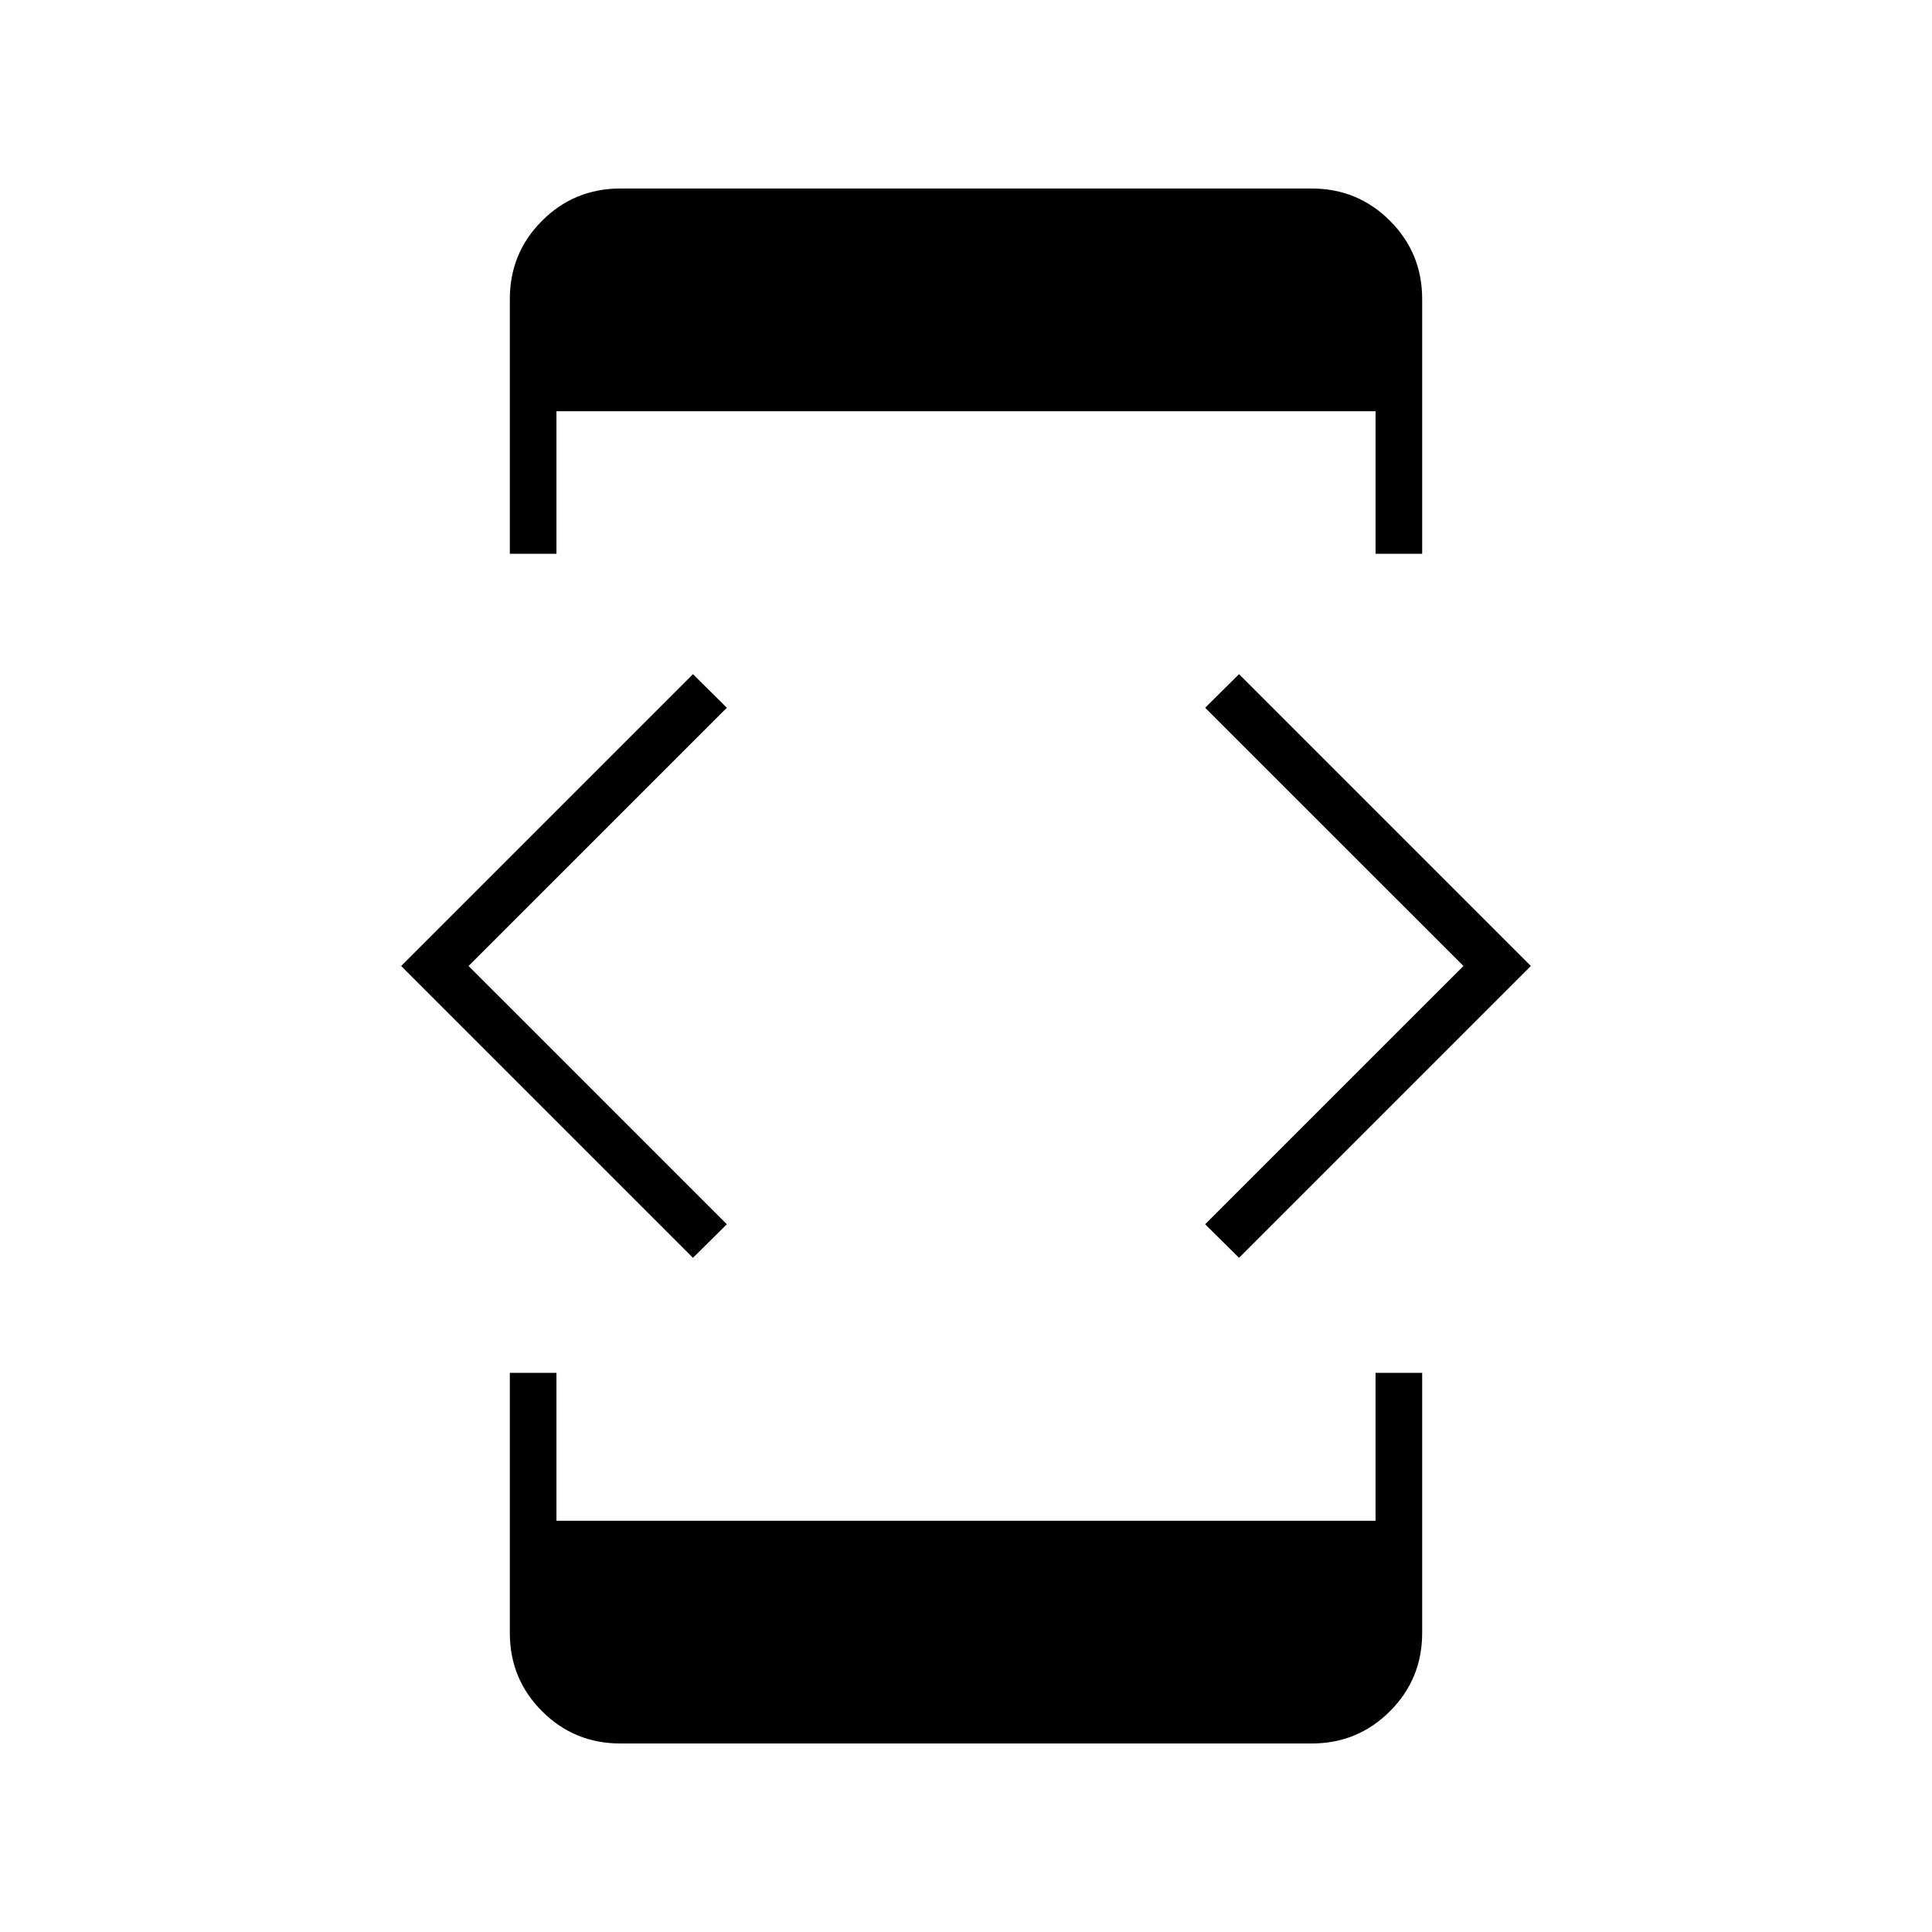 <svg xmlns="http://www.w3.org/2000/svg" height="40" viewBox="0 -960 960 960" width="40"><path d="m344.33-335-145-145 145-145 16.84 16.67L232.83-480l128.34 128.33L344.33-335Zm-91 57.17h23.17v73.5h407v-73.5h23.17v129.24q0 22.88-16.02 38.9t-38.93 16.02H308.28q-22.91 0-38.93-16.02t-16.02-38.9v-129.24Zm23.17-407h-23.17v-126.58q0-22.88 16.02-38.9t38.93-16.02h343.44q22.91 0 38.93 16.02t16.02 38.9v126.58H683.5v-70.84h-407v70.84ZM615.67-335l-16.84-16.67L727.17-480 598.83-608.33 615.67-625l145 145-145 145Z"/></svg>